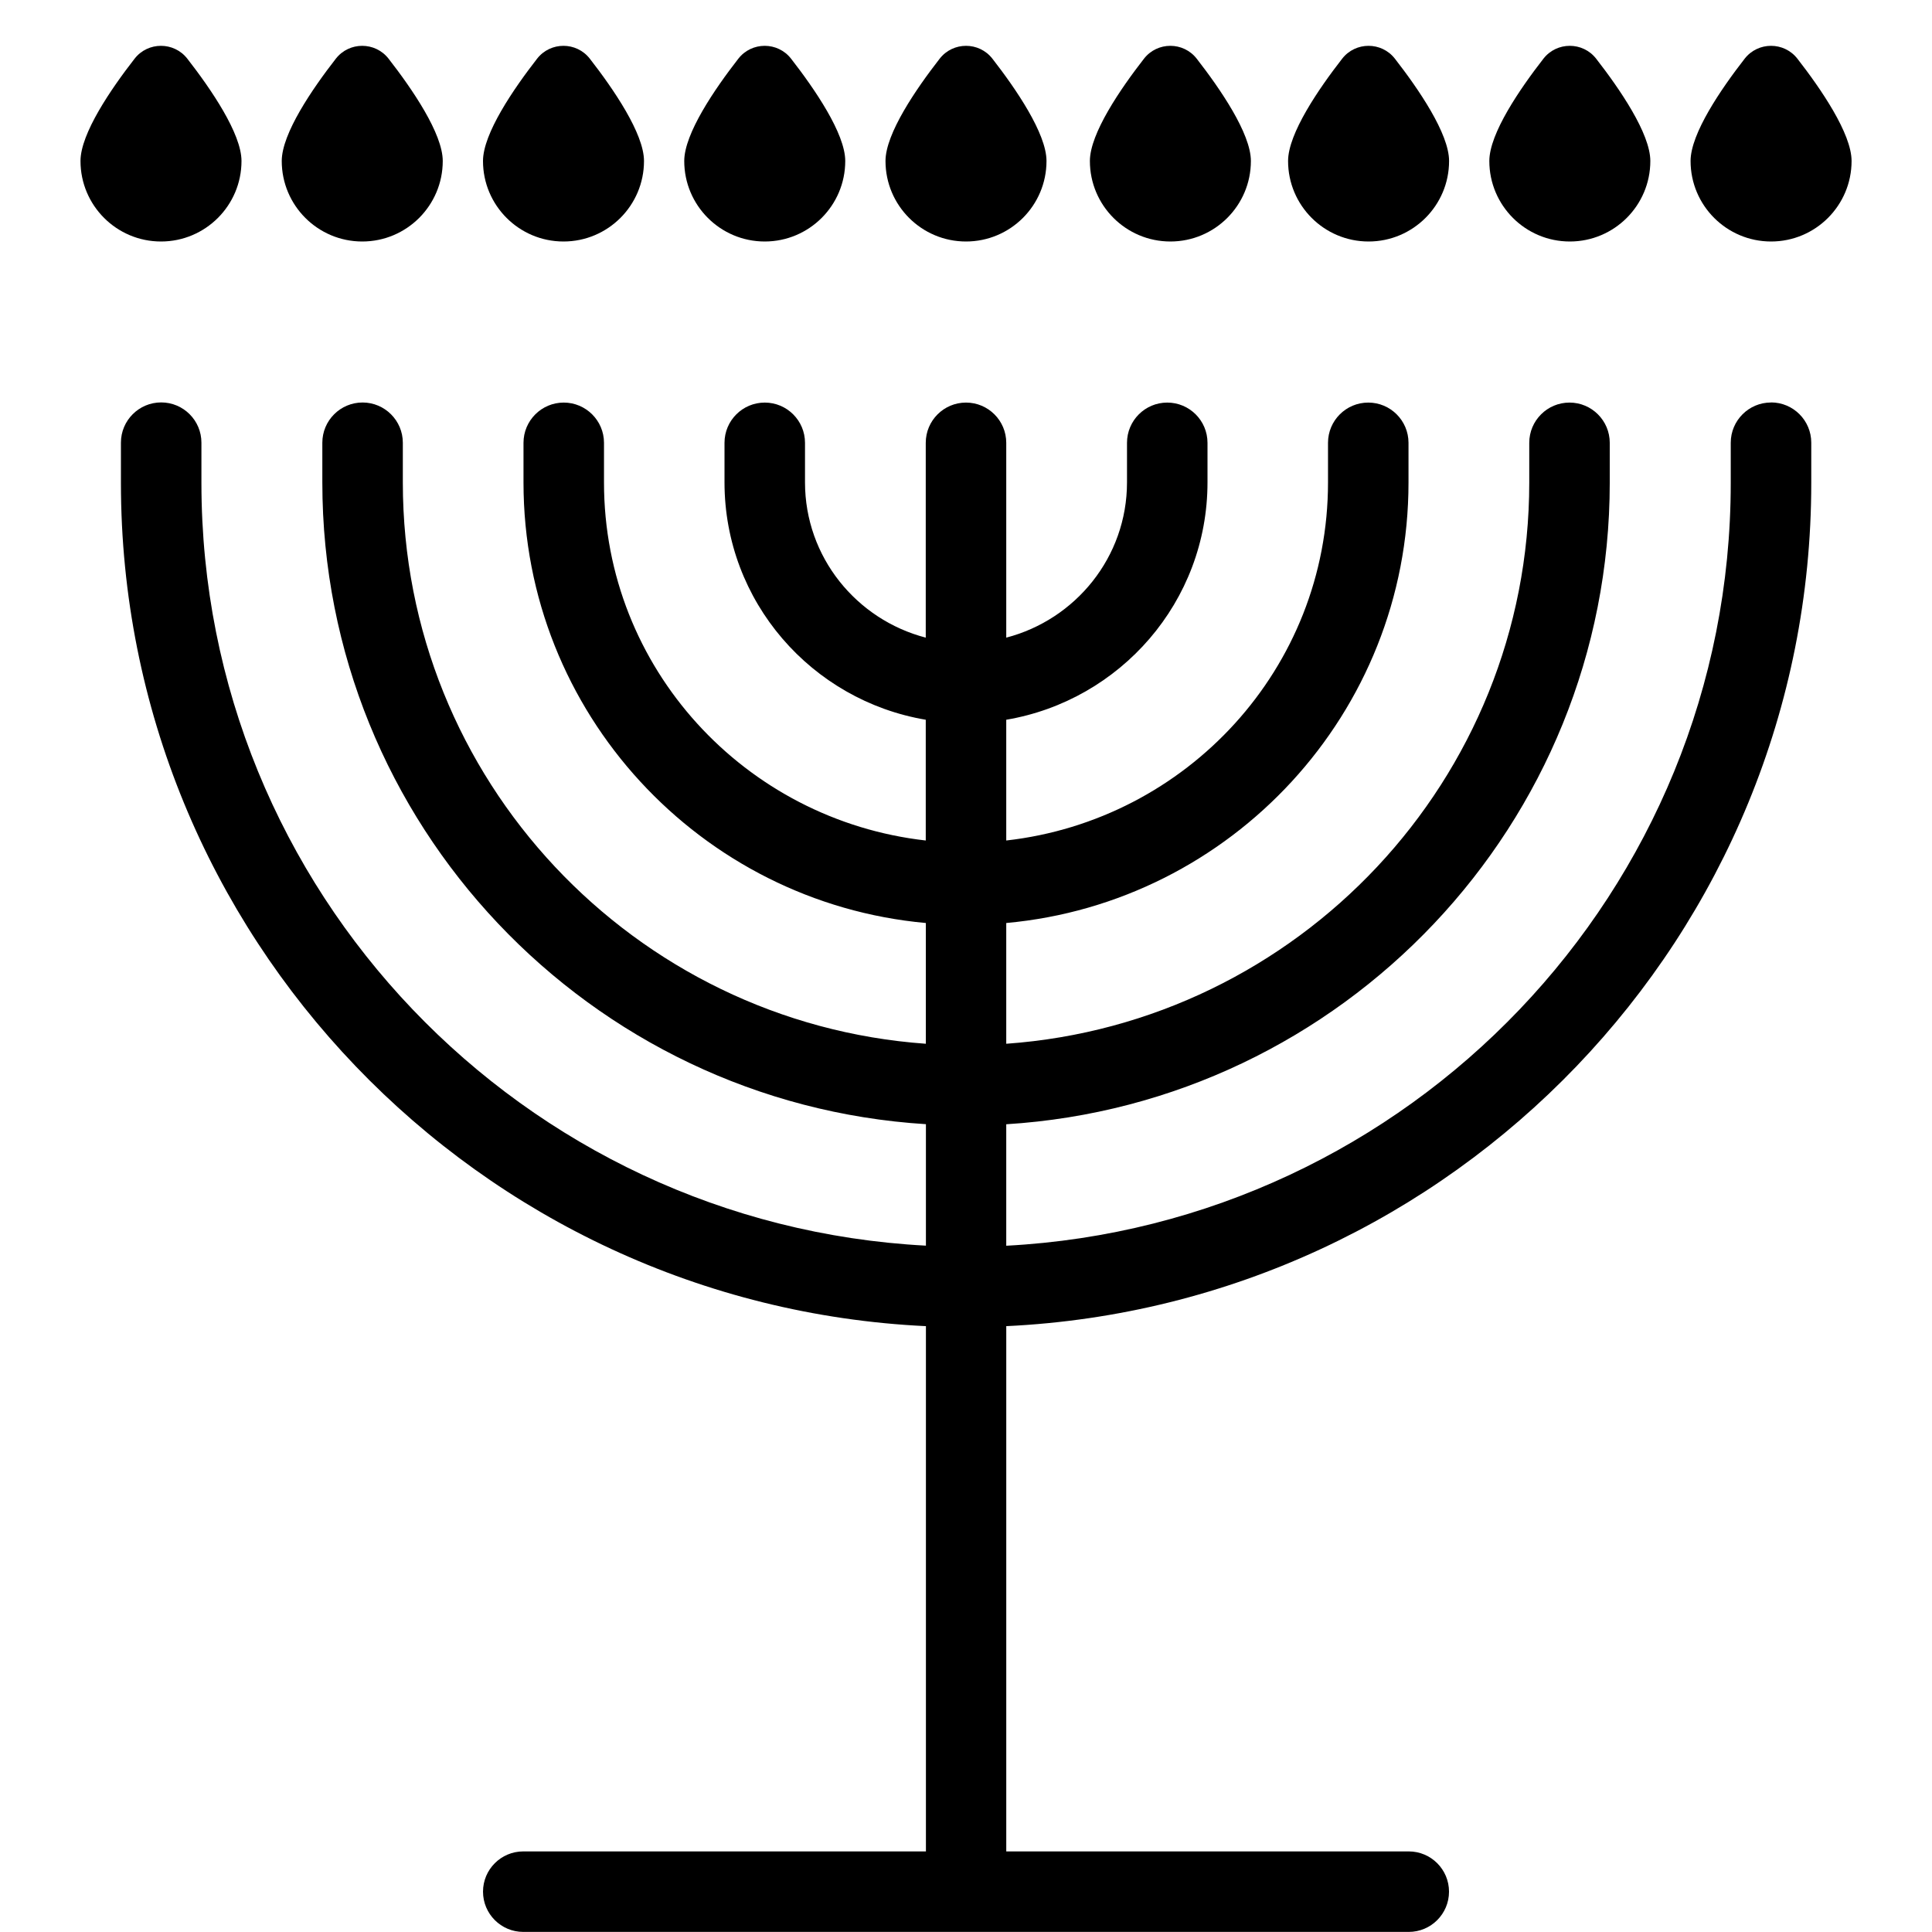 <svg id="Layer_1" viewBox="0 0 24 24" xmlns="http://www.w3.org/2000/svg" data-name="Layer 1"><path d="m11 2c0-.341.381-.896.673-1.271.166-.213.489-.213.655 0 .292.375.672.93.672 1.271 0 .552-.448 1-1 1s-1-.448-1-1zm3.539 1c.552 0 1-.448 1-1 0-.341-.381-.896-.673-1.271-.166-.213-.489-.213-.655 0-.292.375-.672.93-.672 1.271 0 .552.448 1 1 1zm2.462 0c.552 0 1-.448 1-1 0-.341-.381-.896-.673-1.271-.166-.213-.489-.213-.655 0-.292.375-.672.93-.672 1.271 0 .552.448 1 1 1zm2.5 0c.552 0 1-.448 1-1 0-.341-.381-.896-.673-1.271-.166-.213-.489-.213-.655 0-.292.375-.672.93-.672 1.271 0 .552.448 1 1 1zm-16.501-1c0-.341-.381-.896-.673-1.271-.166-.213-.489-.213-.655 0-.292.375-.672.93-.672 1.271 0 .552.448 1 1 1s1-.448 1-1zm4 1c.552 0 1-.448 1-1 0-.341-.381-.896-.673-1.271-.166-.213-.489-.213-.655 0-.292.375-.672.93-.672 1.271 0 .552.448 1 1 1zm-2.5 0c.552 0 1-.448 1-1 0-.341-.381-.896-.673-1.271-.166-.213-.489-.213-.655 0-.292.375-.672.93-.672 1.271 0 .552.448 1 1 1zm5 0c.552 0 1-.448 1-1 0-.341-.381-.896-.673-1.271-.166-.213-.489-.213-.655 0-.292.375-.672.93-.672 1.271 0 .552.448 1 1 1zm12.828-2.271c-.166-.213-.489-.213-.655 0-.292.375-.672.93-.672 1.271 0 .552.448 1 1 1s1-.448 1-1c0-.341-.381-.896-.673-1.271zm-.328 4.271c-.276 0-.5.224-.5.5v.5c0 5.07-3.995 9.212-9 9.475v-1.509c4.176-.26 7.497-3.731 7.497-7.972v-.493c0-.276-.224-.5-.5-.5s-.5.224-.5.5v.493c0 3.69-2.872 6.714-6.497 6.972v-1.5c2.797-.254 4.997-2.61 4.997-5.472v-.493c0-.276-.224-.5-.5-.5s-.5.224-.5.5v.493c0 2.309-1.755 4.194-3.997 4.447v-1.5c1.416-.24 2.5-1.466 2.5-2.949v-.491c0-.276-.224-.5-.5-.5s-.5.224-.5.5v.491c0 .929-.64 1.705-1.5 1.929v-2.42c0-.276-.224-.5-.5-.5s-.5.224-.5.5v2.42c-.86-.224-1.5-1-1.5-1.929v-.491c0-.276-.224-.5-.5-.5s-.5.224-.5.5v.491c0 1.483 1.084 2.71 2.5 2.949v1.5c-2.242-.253-3.997-2.138-3.997-4.447v-.493c0-.276-.225-.5-.5-.5-.276 0-.5.224-.5.5v.493c0 2.862 2.2 5.218 4.998 5.472v1.5c-3.625-.258-6.497-3.283-6.497-6.973v-.493c0-.276-.225-.5-.5-.5-.276 0-.5.224-.5.5v.493c0 4.241 3.321 7.712 7.498 7.972v1.509c-5.005-.263-9-4.405-9-9.475v-.5c0-.276-.224-.5-.5-.5s-.5.224-.5.5v.5c0 5.621 4.443 10.211 10 10.475v6.525h-5.002c-.276 0-.5.224-.5.5s.224.5.5.5h11c.276 0 .5-.224.5-.5s-.224-.5-.5-.5h-5v-6.525c5.557-.264 10-4.854 10-10.475v-.5c0-.276-.224-.5-.5-.5z"/></svg>